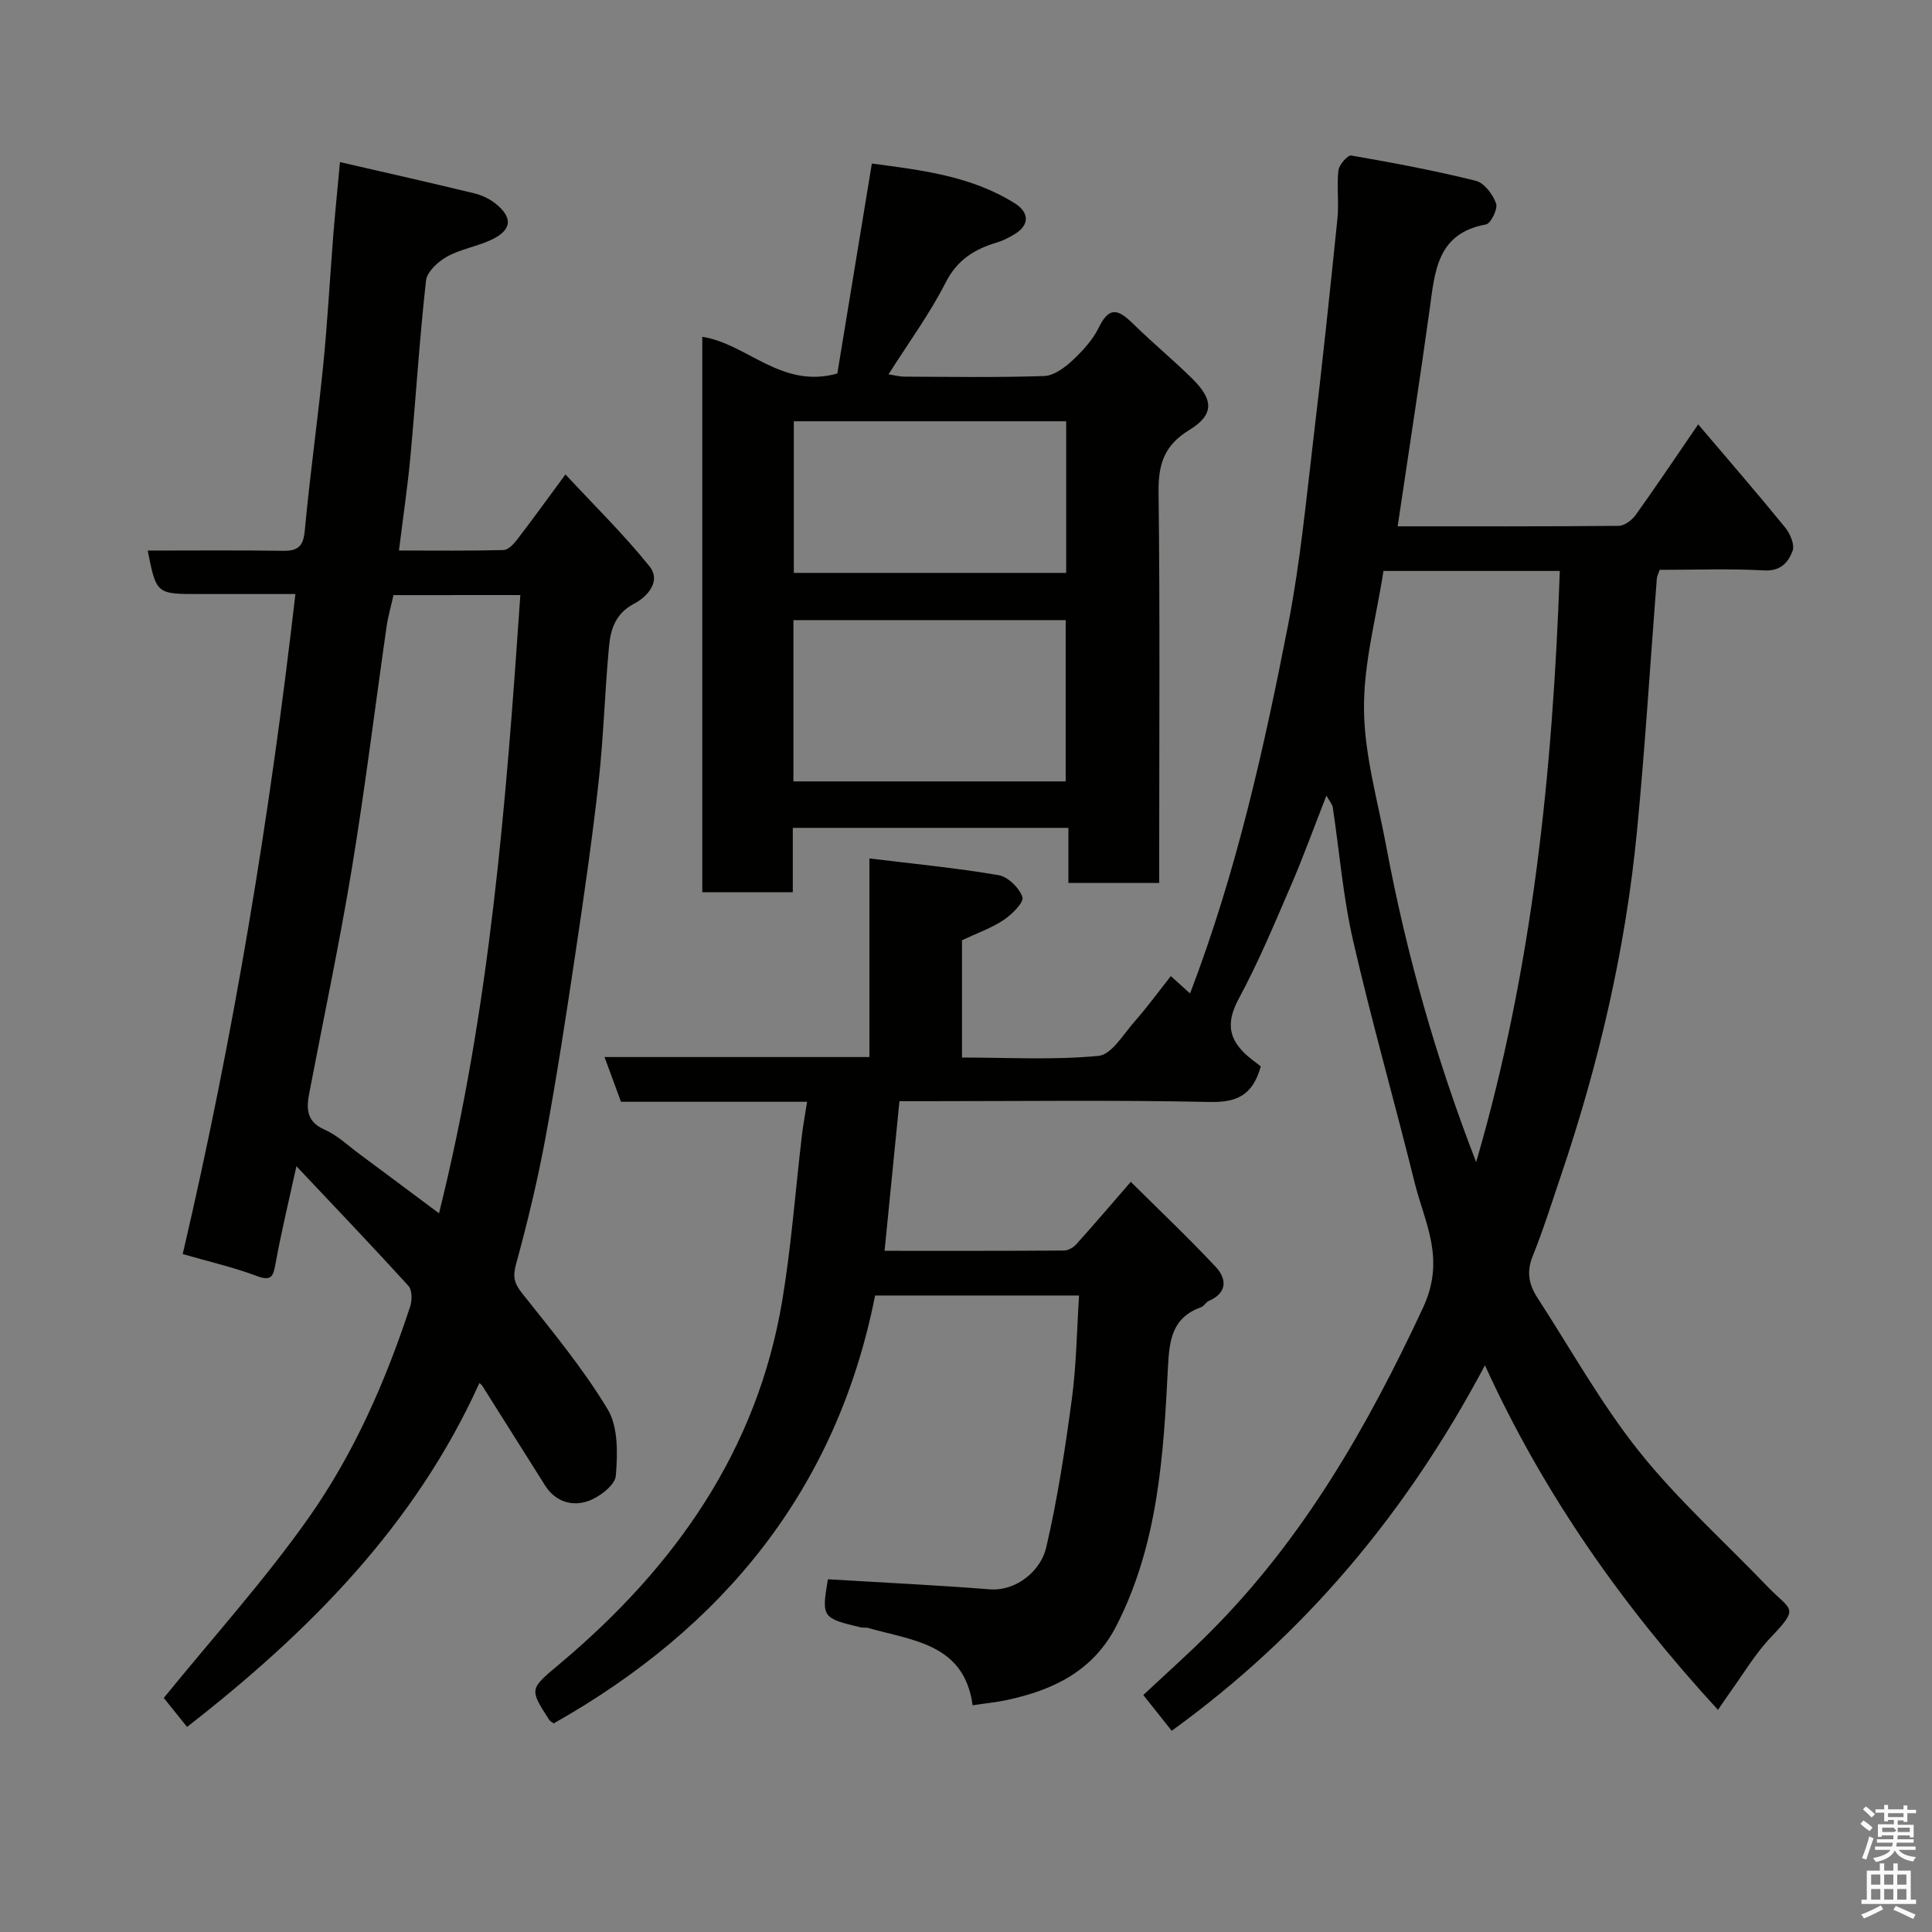 <svg enable-background="new 0 0 400 400" viewBox="0 0 400 400" xmlns="http://www.w3.org/2000/svg"><rect x="0" y="0" width="400" height="400" fill="#808080" stroke="none"/><path d="m385.2 377.6.6-.7c.6.4 1.3.9 1.9 1.5l-.6.7c-.8-.5-1.4-1-1.9-1.5zm.3 7.1c.6-1.4 1.1-2.9 1.5-4.5.3.1.6.3.9.4-.5 1.4-1 2.9-1.5 4.4zm.2-10.1.6-.6c.7.5 1.3 1.1 1.9 1.6l-.7.7c-.6-.6-1.2-1.2-1.8-1.7zm8.4-.8h.8v.9h1.8v.7h-1.8v1.8h-.8v-.3h-1.2v.9h3.3v2.6h-.8v-.4h-2.5c0 .3 0 .6-.1.8h3.4v.7h-3.5c0 .3-.1.6-.1.8h4v.7h-3.5c.7.9 1.9 1.3 3.6 1.5-.2.2-.4.5-.6.9-1.9-.3-3.2-1.1-3.8-2.3-.5 1.1-1.8 2-3.9 2.4-.2-.3-.4-.5-.6-.8 1.9-.4 3.1-.9 3.6-1.7h-3.2v-.7h3.5c.1-.2.1-.5.2-.8h-3.3v-.7h3.4c0-.2 0-.5 0-.8h-2.4v.3h-.8v-2.6h3.3v-.9h-1.2v.3h-.8v-1.8h-1.8v-.7h1.8v-.9h.8v.9h3.2zm-4.4 5.5h2.4c1-.3 0-.6 0-.9h-2.4zm1.2-3.1h3.2v-.8h-3.2zm4.4 2.2h-2.4v.9h2.5v-.9z" fill="#fafafb"/><path d="m389.2 385.8h.9v1.5h1.9v-1.5h.9v1.5h2.7v6h1.1v.9h-11.3v-.9h1.1v-6h2.7zm.2 8.7.5.8c-1.2.6-2.5 1.3-4 1.9-.2-.3-.3-.6-.6-.8 1.6-.6 3-1.3 4.1-1.9zm-2-4.3h1.9v-2.1h-1.9zm0 3.1h1.9v-2.2h-1.9zm2.7-3.1h1.9v-2.1h-1.9zm0 3.1h1.9v-2.2h-1.9zm2.4 1.3c1.4.6 2.7 1.2 4.1 1.8l-.5.9c-1.5-.7-2.8-1.4-4.1-1.9zm2.2-6.5h-1.9v2.1h1.9zm-1.9 5.2h1.9v-2.2h-1.9z" fill="#fafafb"/><g fill="#010100"><path d="m355.69 354.01c-19.61-21.36-36-44.48-48.25-71.34-16.11 30.36-37.14 55.62-64.85 75.67-1.96-2.47-3.78-4.75-5.88-7.4 4.61-4.33 9.27-8.47 13.67-12.87 19.39-19.37 32.68-42.55 44.22-67.27 4.78-10.24.37-17.52-1.72-25.98-4.14-16.72-8.89-33.3-12.74-50.09-2.08-9.05-2.82-18.41-4.21-27.62-.09-.58-.59-1.11-1.31-2.39-2.57 6.56-4.74 12.57-7.26 18.43-3.43 7.94-6.76 15.96-10.85 23.55-2.35 4.36-2.44 7.73.95 11.15 1.17 1.18 2.57 2.12 3.57 2.94-1.7 6.08-5.06 7.48-10.63 7.36-19.49-.42-39-.16-58.5-.16-1.8 0-3.6 0-5.68 0-1.04 10.44-2.04 20.47-3.08 30.98 12.54 0 24.84.03 37.14-.06.86-.01 1.93-.6 2.52-1.26 3.63-4.03 7.15-8.16 11.32-12.96 5.85 5.81 11.89 11.53 17.57 17.59 2.33 2.49 2.45 5.39-1.45 7.08-.58.25-.94 1.05-1.52 1.26-6 2.16-6.62 6.65-6.91 12.47-.92 18.28-2.04 36.6-10.64 53.45-4.8 9.41-13.02 13.34-22.64 15.42-2.21.48-4.48.69-7.16 1.1-1.73-12.78-12.44-13.37-21.66-16.02-.47-.13-1.01 0-1.49-.11-8.03-1.9-8.14-2.08-6.81-9.96 11.21.68 22.34 1.2 33.44 2.08 5.71.45 10.66-3.98 11.74-8.59 2.37-10.15 3.94-20.51 5.33-30.85.94-6.97 1.01-14.06 1.49-21.39-14.49 0-28.1 0-42.23 0-7.93 40.08-31.4 68.76-66.54 88.59-.38-.28-.73-.42-.9-.69-4.27-6.58-4.1-6.38 2.37-11.83 23.62-19.89 40.66-43.95 45.85-75.04 1.88-11.29 2.72-22.76 4.06-34.14.26-2.21.68-4.4 1.08-7-13.11 0-25.73 0-38.53 0-1.14-3.09-2.19-5.95-3.41-9.26h54.84c0-13.74 0-27.16 0-41.12 9.3 1.14 18.08 1.98 26.75 3.46 1.94.33 4.3 2.65 4.93 4.55.35 1.08-2.17 3.59-3.88 4.73-2.56 1.7-5.54 2.74-8.63 4.2v24.28c9.46 0 18.93.55 28.26-.34 2.72-.26 5.19-4.53 7.52-7.17 2.59-2.94 4.91-6.12 7.46-9.35 1.37 1.23 2.68 2.42 3.98 3.59 9.54-24.93 15.3-50.64 20.33-76.48 2.47-12.67 3.69-25.59 5.22-38.43 1.81-15.15 3.41-30.32 4.96-45.5.34-3.3-.17-6.69.2-9.98.13-1.17 1.93-3.21 2.66-3.09 8.65 1.49 17.28 3.12 25.79 5.23 1.74.43 3.52 2.81 4.2 4.69.4 1.12-1.1 4.17-2.1 4.35-10.16 1.84-10.57 9.75-11.65 17.53-2.06 14.87-4.37 29.7-6.63 44.97 15.14 0 30.45.05 45.75-.1 1.21-.01 2.77-1.18 3.54-2.26 4.34-6.07 8.49-12.27 12.93-18.75 6.16 7.25 12.19 14.21 18 21.34 1.03 1.27 2.02 3.57 1.55 4.84-.86 2.32-2.42 4.25-5.87 4.06-7.14-.4-14.32-.12-21.66-.12-.23.69-.54 1.28-.59 1.89-1.36 17.4-2.42 34.83-4.1 52.2-2.36 24.44-7.91 48.22-15.79 71.46-1.88 5.55-3.63 11.16-5.82 16.58-1.31 3.23-.74 5.91 1 8.58 6.93 10.67 13.15 21.91 21.05 31.81 7.98 10.01 17.65 18.66 26.54 27.94 4.87 5.09 6.84 4.16.73 10.55-3.24 3.4-5.68 7.57-8.46 11.41-.83 1.17-1.61 2.36-2.48 3.61zm-50.07-113.41c11.72-40.11 15.86-80.93 17.32-122.39-12.1 0-23.7 0-36.51 0-1.44 9.45-4.12 19.05-4.03 28.62.08 9.48 2.85 18.96 4.61 28.41 4.16 22.24 10.3 43.92 18.61 65.36z"/><path d="m38.73 357.54c-2.09-2.61-3.83-4.77-4.82-6 10.19-12.54 20.82-24.31 29.91-37.18 9.42-13.33 16.02-28.36 21.12-43.93.41-1.26.39-3.36-.38-4.21-7.36-8.09-14.92-16-23.19-24.77-1.6 7.32-3.14 13.65-4.3 20.05-.48 2.66-.77 3.87-3.97 2.66-4.84-1.82-9.92-2.97-15.27-4.52 10.53-45.1 18.02-90.4 23.33-136.65-7.02 0-13.48 0-19.94 0-8.85 0-8.85 0-10.64-9 9.37 0 18.69-.09 28.01.05 3.15.05 4.22-.96 4.52-4.25 1.05-11.42 2.67-22.79 3.81-34.21.9-9.01 1.38-18.07 2.1-27.1.38-4.75.87-9.49 1.37-14.92 9.38 2.16 18.56 4.23 27.7 6.44 1.54.37 3.12 1.08 4.37 2.05 3.84 2.99 3.57 5.62-.87 7.66-2.93 1.35-6.28 1.88-9.07 3.44-1.84 1.03-4.12 3.12-4.32 4.94-1.35 12.1-2.1 24.26-3.22 36.38-.59 6.32-1.53 12.61-2.38 19.51 7.75 0 14.71.09 21.65-.1.97-.03 2.11-1.24 2.82-2.17 3.18-4.14 6.24-8.38 10-13.49 5.97 6.44 12.08 12.41 17.39 19.02 2.49 3.1-.43 6.31-3.16 7.74-3.82 1.99-4.86 5.22-5.2 8.76-.88 9.35-1.13 18.76-2.16 28.09-1.34 12.03-3.08 24.02-4.87 35.99-1.88 12.6-3.81 25.2-6.13 37.73-1.63 8.79-3.72 17.52-6.09 26.14-.72 2.62-.41 3.97 1.24 6.06 6.19 7.8 12.61 15.54 17.72 24.03 2.2 3.67 2.07 9.18 1.69 13.75-.16 1.96-3.4 4.43-5.73 5.25-3.32 1.16-6.78.15-8.91-3.22-4.36-6.89-8.69-13.79-13.04-20.69-.08-.13-.23-.23-.56-.54-13.33 29.47-35.24 51.51-60.53 71.21zm42.74-234.33c-.54 2.42-1.14 4.47-1.44 6.56-2.39 16.67-4.44 33.4-7.18 50.02-2.57 15.59-5.87 31.06-8.83 46.58-.61 3.19-.57 5.87 3.18 7.51 2.63 1.15 4.84 3.29 7.21 5.04 5.37 3.98 10.71 7.98 16.48 12.28 10.56-42.33 13.9-85.02 16.84-128-8.78.01-17.39.01-26.26.01z"/><path d="m240 182.8c-6.57 0-12.5 0-18.8 0 0-3.79 0-7.4 0-11.4-19.08 0-37.8 0-57.06 0v13.32c-6.47 0-12.41 0-18.74 0 0-38.27 0-76.64 0-114.99 9.3 1.43 16.38 10.87 27.96 7.6 2.29-13.96 4.67-28.4 7.15-43.47 10.26 1.36 20.57 2.56 29.62 8.25 2.84 1.79 3.24 4.43-.19 6.45-1.1.65-2.26 1.26-3.47 1.62-4.66 1.39-8.26 3.56-10.68 8.31-3.3 6.49-7.67 12.44-11.83 19.01 1.18.18 2.21.47 3.24.48 9.66.04 19.33.2 28.99-.13 2-.07 4.23-1.72 5.83-3.21 2.14-1.99 4.26-4.3 5.51-6.9 2.34-4.84 4.47-3.24 7.23-.55 3.9 3.81 8.11 7.3 12 11.12 4.55 4.46 4.66 7.56-.58 10.75-5.18 3.17-6.38 7.09-6.31 12.83.3 24.99.13 49.98.13 74.97zm-19.36-21.02c0-11.44 0-22.48 0-33.39-19.06 0-37.76 0-56.37 0v33.39zm-56.29-74.56v31.39h56.39c0-10.65 0-20.91 0-31.39-18.85 0-37.43 0-56.39 0z"/></g></svg>